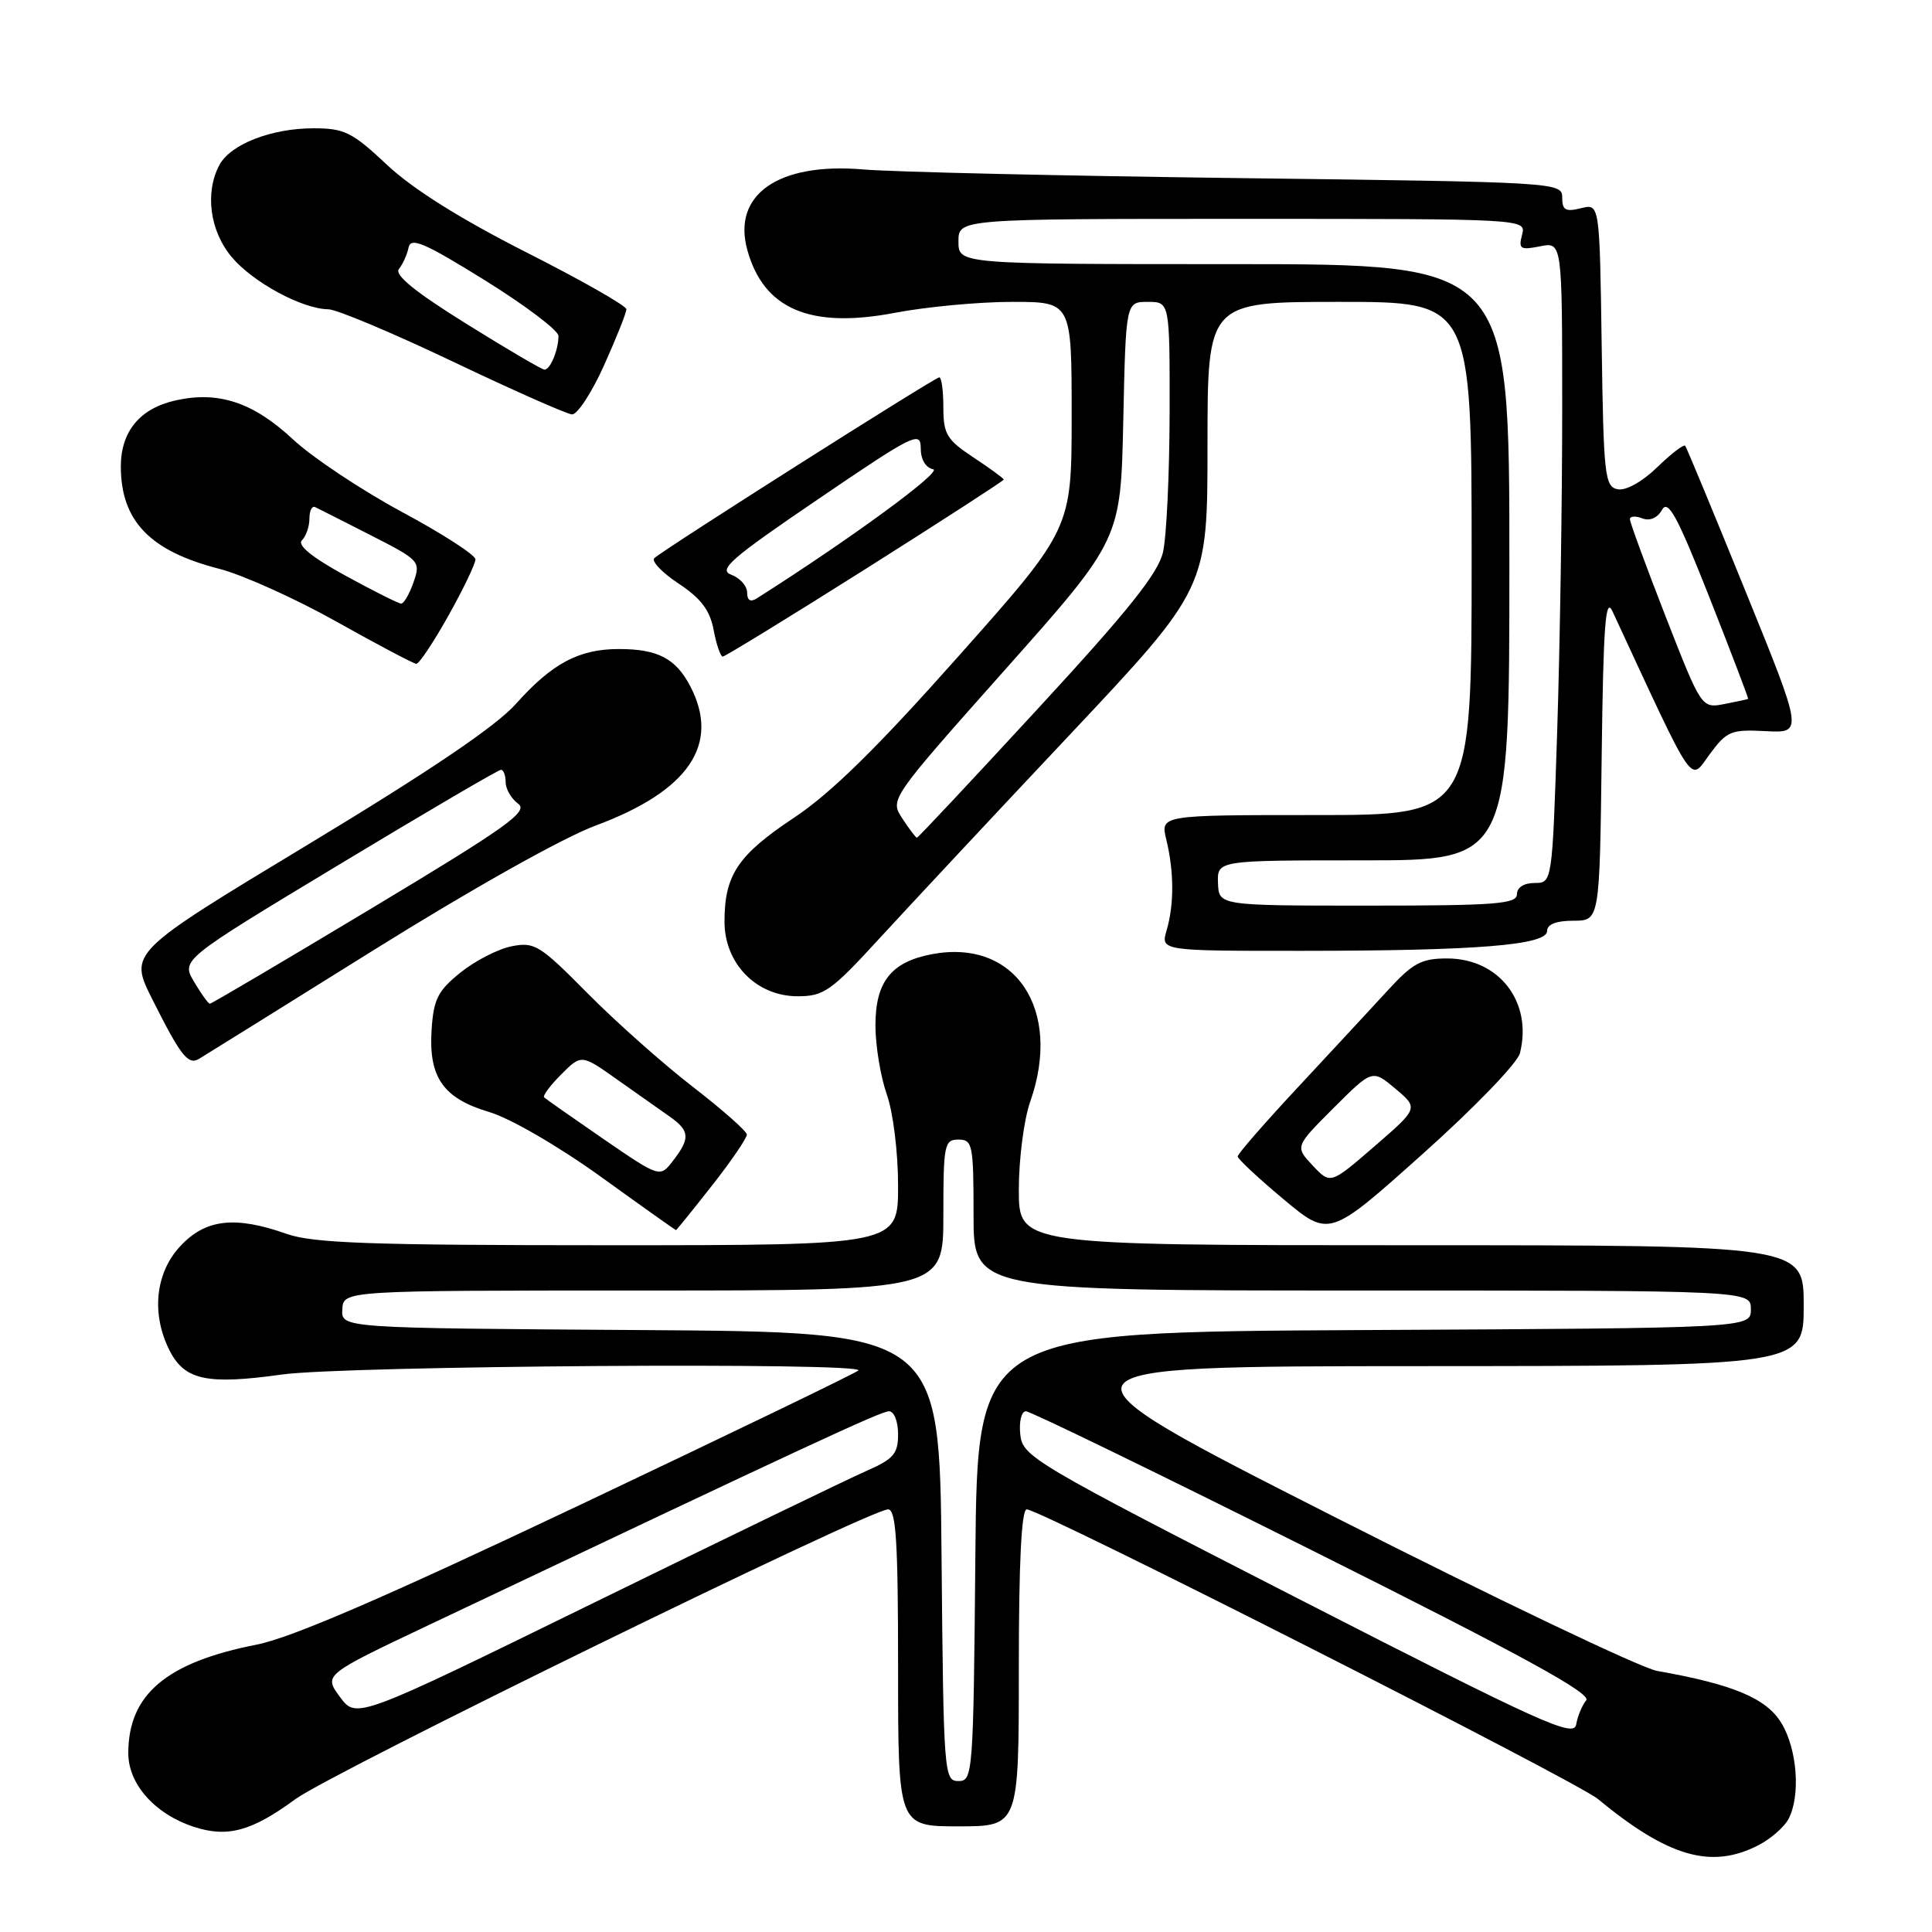 <?xml version="1.0" encoding="UTF-8" standalone="no"?>
<!DOCTYPE svg PUBLIC "-//W3C//DTD SVG 1.1//EN" "http://www.w3.org/Graphics/SVG/1.1/DTD/svg11.dtd" >
<svg xmlns="http://www.w3.org/2000/svg" xmlns:xlink="http://www.w3.org/1999/xlink" version="1.1" viewBox="0 0 256 256">
 <g >
 <path fill="currentColor"
d=" M 233.02 244.49 C 234.63 243.66 236.40 242.11 236.97 241.06 C 238.61 237.98 238.16 231.77 236.03 228.29 C 234.05 225.03 229.61 223.17 219.59 221.41 C 217.44 221.03 198.09 211.79 176.59 200.88 C 137.50 181.04 137.50 181.04 188.25 181.02 C 239.00 181.00 239.00 181.00 239.00 173.00 C 239.00 165.00 239.00 165.00 187.00 165.00 C 135.00 165.00 135.00 165.00 135.00 157.63 C 135.00 153.57 135.68 148.34 136.50 146.00 C 140.81 133.79 134.55 124.36 123.51 126.43 C 118.09 127.45 116.00 130.08 116.00 135.87 C 116.00 138.56 116.68 142.66 117.50 145.00 C 118.35 147.40 119.00 152.68 119.00 157.13 C 119.00 165.00 119.00 165.00 80.63 165.00 C 49.07 165.00 41.50 164.73 38.00 163.50 C 31.14 161.08 27.25 161.52 23.90 165.11 C 20.55 168.69 20.01 174.18 22.52 179.04 C 24.51 182.89 27.50 183.51 37.36 182.13 C 45.75 180.96 114.85 180.48 113.73 181.60 C 113.40 181.94 96.78 189.96 76.81 199.43 C 51.13 211.60 38.60 217.02 34.02 217.92 C 22.03 220.27 17.00 224.53 17.00 232.31 C 17.00 236.40 20.50 240.35 25.64 242.05 C 30.12 243.53 33.34 242.66 39.15 238.39 C 43.96 234.86 115.25 200.00 117.67 200.00 C 118.73 200.00 119.00 204.18 119.00 221.00 C 119.00 242.00 119.00 242.00 127.00 242.00 C 135.00 242.00 135.00 242.00 135.00 221.00 C 135.00 206.96 135.35 200.00 136.05 200.00 C 137.88 200.00 208.81 235.97 211.72 238.37 C 221.06 246.08 226.77 247.72 233.02 244.49 Z  M 201.40 139.55 C 203.10 132.78 198.65 127.00 191.75 127.00 C 188.34 127.00 187.20 127.61 183.87 131.25 C 181.72 133.59 176.37 139.36 171.98 144.07 C 167.59 148.78 164.00 152.90 164.00 153.23 C 164.00 153.56 166.73 156.11 170.07 158.90 C 176.14 163.97 176.14 163.97 188.47 152.94 C 195.33 146.81 201.07 140.87 201.40 139.55 Z  M 94.35 157.08 C 96.91 153.83 98.98 150.79 98.96 150.33 C 98.94 149.88 95.71 147.03 91.79 144.00 C 87.87 140.97 81.60 135.40 77.86 131.62 C 71.53 125.22 70.83 124.78 67.78 125.39 C 65.98 125.75 62.93 127.32 61.00 128.88 C 58.02 131.28 57.45 132.41 57.19 136.44 C 56.78 142.77 58.72 145.54 64.86 147.36 C 67.62 148.19 73.98 151.87 79.58 155.90 C 85.00 159.81 89.50 163.00 89.57 163.00 C 89.64 163.00 91.80 160.34 94.35 157.08 Z  M 49.55 125.87 C 62.50 117.79 74.63 110.98 78.93 109.39 C 91.24 104.82 95.46 98.65 91.49 90.98 C 89.57 87.26 87.17 86.00 82.02 86.00 C 76.71 86.00 73.16 87.89 68.36 93.27 C 65.72 96.23 57.00 102.13 40.79 111.92 C 17.09 126.23 17.09 126.23 20.16 132.37 C 23.95 139.92 24.92 141.16 26.36 140.31 C 26.99 139.94 37.42 133.44 49.55 125.87 Z  M 116.50 124.38 C 120.35 120.19 131.71 108.02 141.75 97.36 C 160.00 77.96 160.00 77.96 160.00 58.98 C 160.00 40.00 160.00 40.00 177.50 40.00 C 195.00 40.00 195.00 40.00 195.00 74.00 C 195.00 108.00 195.00 108.00 174.38 108.00 C 153.75 108.00 153.75 108.00 154.54 111.25 C 155.57 115.48 155.59 119.82 154.59 123.25 C 153.78 126.00 153.78 126.00 172.64 125.99 C 195.76 125.98 205.00 125.23 205.00 123.36 C 205.00 122.47 206.22 122.00 208.48 122.00 C 211.96 122.00 211.96 122.00 212.23 100.25 C 212.45 82.82 212.73 79.00 213.66 81.00 C 224.78 104.96 223.85 103.59 226.53 99.96 C 228.82 96.86 229.36 96.64 233.96 96.88 C 238.93 97.14 238.93 97.14 231.28 78.32 C 227.08 67.97 223.49 59.31 223.30 59.07 C 223.12 58.83 221.45 60.11 219.59 61.91 C 217.61 63.83 215.45 65.04 214.36 64.83 C 212.64 64.50 212.48 63.07 212.23 45.72 C 211.96 26.97 211.96 26.97 209.48 27.59 C 207.45 28.10 207.00 27.85 207.00 26.18 C 207.00 24.16 206.45 24.13 164.25 23.60 C 140.74 23.30 118.28 22.79 114.35 22.45 C 103.15 21.50 97.00 25.78 99.02 33.11 C 101.19 40.98 107.36 43.60 118.63 41.44 C 122.78 40.65 129.74 40.00 134.09 40.00 C 142.00 40.00 142.00 40.00 142.00 55.05 C 142.00 70.09 142.00 70.09 126.99 86.97 C 116.18 99.14 110.09 105.12 105.17 108.38 C 97.76 113.31 96.00 115.95 96.00 122.12 C 96.00 127.68 100.23 132.00 105.67 132.01 C 109.17 132.01 110.11 131.35 116.50 124.38 Z  M 59.41 81.59 C 61.39 78.06 63.00 74.70 63.00 74.12 C 63.00 73.54 58.61 70.71 53.25 67.83 C 47.89 64.94 41.38 60.61 38.79 58.19 C 33.54 53.30 28.93 51.78 23.25 53.06 C 18.52 54.12 16.00 57.19 16.01 61.86 C 16.04 69.05 19.88 73.02 29.05 75.37 C 32.11 76.15 39.08 79.29 44.55 82.35 C 50.02 85.42 54.80 87.94 55.16 87.96 C 55.53 87.98 57.44 85.11 59.41 81.59 Z  M 114.65 75.42 C 124.74 69.04 133.00 63.70 133.00 63.55 C 133.00 63.39 131.20 62.07 129.00 60.62 C 125.45 58.27 125.00 57.53 125.00 53.99 C 125.00 51.79 124.76 50.00 124.46 50.00 C 123.88 50.00 88.00 72.76 86.71 73.95 C 86.27 74.35 87.72 75.87 89.91 77.32 C 92.89 79.30 94.07 80.85 94.56 83.48 C 94.93 85.42 95.47 87.00 95.77 87.00 C 96.06 87.00 104.56 81.79 114.65 75.42 Z  M 80.04 48.41 C 81.67 44.78 83.00 41.44 83.00 40.98 C 83.00 40.52 77.04 37.13 69.75 33.44 C 61.03 29.02 54.73 25.07 51.31 21.87 C 46.66 17.50 45.64 17.00 41.53 17.00 C 35.97 17.00 30.55 19.11 29.08 21.85 C 27.12 25.51 27.80 30.61 30.71 34.07 C 33.53 37.42 40.05 40.94 43.50 40.98 C 44.60 40.99 52.02 44.11 60.00 47.91 C 67.97 51.71 75.08 54.86 75.79 54.91 C 76.50 54.96 78.41 52.03 80.04 48.41 Z  M 124.76 206.25 C 124.50 176.50 124.50 176.50 84.86 176.24 C 45.21 175.98 45.21 175.98 45.36 173.49 C 45.50 171.00 45.50 171.00 85.25 171.00 C 125.00 171.00 125.00 171.00 125.00 161.00 C 125.00 151.67 125.13 151.00 127.00 151.00 C 128.87 151.00 129.00 151.67 129.00 161.00 C 129.00 171.00 129.00 171.00 180.50 171.00 C 232.00 171.00 232.00 171.00 232.00 173.49 C 232.00 175.98 232.00 175.98 180.75 176.24 C 129.50 176.50 129.50 176.50 129.24 206.25 C 128.98 235.09 128.91 236.00 127.00 236.00 C 125.09 236.00 125.02 235.09 124.76 206.25 Z  M 172.00 211.82 C 136.79 193.79 135.49 193.01 135.19 190.06 C 135.01 188.36 135.35 187.00 135.94 187.00 C 136.53 187.00 153.70 195.35 174.09 205.55 C 201.63 219.32 210.92 224.40 210.18 225.30 C 209.64 225.96 209.04 227.40 208.85 228.51 C 208.54 230.28 204.32 228.37 172.00 211.82 Z  M 45.05 224.86 C 42.89 221.93 42.89 221.93 56.70 215.38 C 107.22 191.42 116.73 187.00 117.80 187.00 C 118.47 187.00 119.00 188.34 119.00 190.04 C 119.00 192.65 118.41 193.33 114.75 194.93 C 112.41 195.96 96.26 203.77 78.86 212.29 C 47.22 227.79 47.22 227.79 45.05 224.86 Z  M 173.94 154.44 C 171.59 151.93 171.59 151.93 176.71 146.81 C 181.84 141.69 181.84 141.69 184.90 144.26 C 187.96 146.84 187.96 146.84 182.13 151.89 C 176.29 156.94 176.29 156.94 173.94 154.44 Z  M 79.97 150.93 C 75.86 148.10 72.32 145.62 72.10 145.41 C 71.88 145.20 72.90 143.83 74.37 142.36 C 77.04 139.69 77.04 139.69 81.77 143.04 C 84.37 144.88 87.50 147.09 88.72 147.94 C 91.40 149.83 91.49 150.81 89.20 153.78 C 87.45 156.06 87.45 156.06 79.97 150.93 Z  M 25.72 130.10 C 24.00 127.19 24.00 127.19 44.88 114.60 C 56.36 107.67 66.04 102.00 66.38 102.00 C 66.72 102.00 67.00 102.74 67.00 103.64 C 67.00 104.54 67.74 105.82 68.65 106.49 C 70.07 107.52 67.26 109.53 49.25 120.35 C 37.67 127.31 28.02 133.00 27.81 133.00 C 27.60 133.00 26.66 131.69 25.72 130.10 Z  M 161.39 117.00 C 161.29 114.00 161.29 114.00 180.64 114.00 C 200.00 114.00 200.00 114.00 200.00 74.50 C 200.00 35.00 200.00 35.00 163.50 35.00 C 127.00 35.00 127.00 35.00 127.00 32.00 C 127.00 29.00 127.00 29.00 164.62 29.00 C 202.23 29.00 202.23 29.00 201.68 31.11 C 201.19 32.99 201.45 33.16 204.06 32.64 C 207.00 32.05 207.00 32.05 207.00 54.27 C 207.00 66.50 206.70 85.61 206.34 96.75 C 205.68 117.00 205.68 117.00 203.34 117.00 C 201.93 117.00 201.00 117.59 201.00 118.50 C 201.00 119.78 198.14 120.00 181.25 120.00 C 161.50 120.00 161.50 120.00 161.39 117.00 Z  M 119.57 108.46 C 117.90 105.92 117.90 105.92 133.20 88.71 C 148.50 71.51 148.50 71.51 148.84 55.75 C 149.18 40.00 149.18 40.00 152.09 40.00 C 155.00 40.00 155.00 40.00 154.98 54.75 C 154.96 62.86 154.57 71.16 154.10 73.18 C 153.45 75.98 149.45 80.98 137.50 93.93 C 128.85 103.32 121.65 111.00 121.50 111.00 C 121.35 111.00 120.48 109.86 119.57 108.46 Z  M 220.70 81.68 C 218.09 74.98 215.96 69.18 215.97 68.78 C 215.99 68.39 216.73 68.34 217.62 68.69 C 218.62 69.07 219.63 68.63 220.23 67.55 C 221.03 66.13 222.26 68.40 226.50 79.14 C 229.40 86.49 231.71 92.55 231.64 92.61 C 231.56 92.66 230.14 92.97 228.48 93.29 C 225.46 93.86 225.46 93.86 220.70 81.68 Z  M 45.76 76.27 C 41.32 73.84 39.36 72.24 40.01 71.59 C 40.56 71.04 41.00 69.75 41.00 68.72 C 41.00 67.68 41.34 66.99 41.75 67.19 C 42.16 67.38 45.49 69.07 49.14 70.93 C 55.63 74.24 55.76 74.39 54.79 77.16 C 54.25 78.72 53.51 79.99 53.15 79.98 C 52.79 79.97 49.47 78.30 45.76 76.27 Z  M 99.00 78.52 C 99.00 77.65 98.06 76.59 96.91 76.16 C 95.12 75.50 96.80 74.03 108.41 66.14 C 121.06 57.53 122.00 57.06 122.00 59.37 C 122.00 60.88 122.65 61.98 123.65 62.18 C 124.96 62.43 112.66 71.44 100.26 79.30 C 99.44 79.82 99.00 79.55 99.00 78.52 Z  M 61.72 42.86 C 54.96 38.65 52.23 36.42 52.86 35.64 C 53.37 35.01 53.95 33.73 54.14 32.79 C 54.44 31.39 56.24 32.17 64.25 37.14 C 69.61 40.47 74.00 43.79 74.00 44.51 C 74.00 46.38 72.91 49.00 72.14 48.98 C 71.79 48.97 67.10 46.21 61.72 42.86 Z "/>
</g>
</svg>